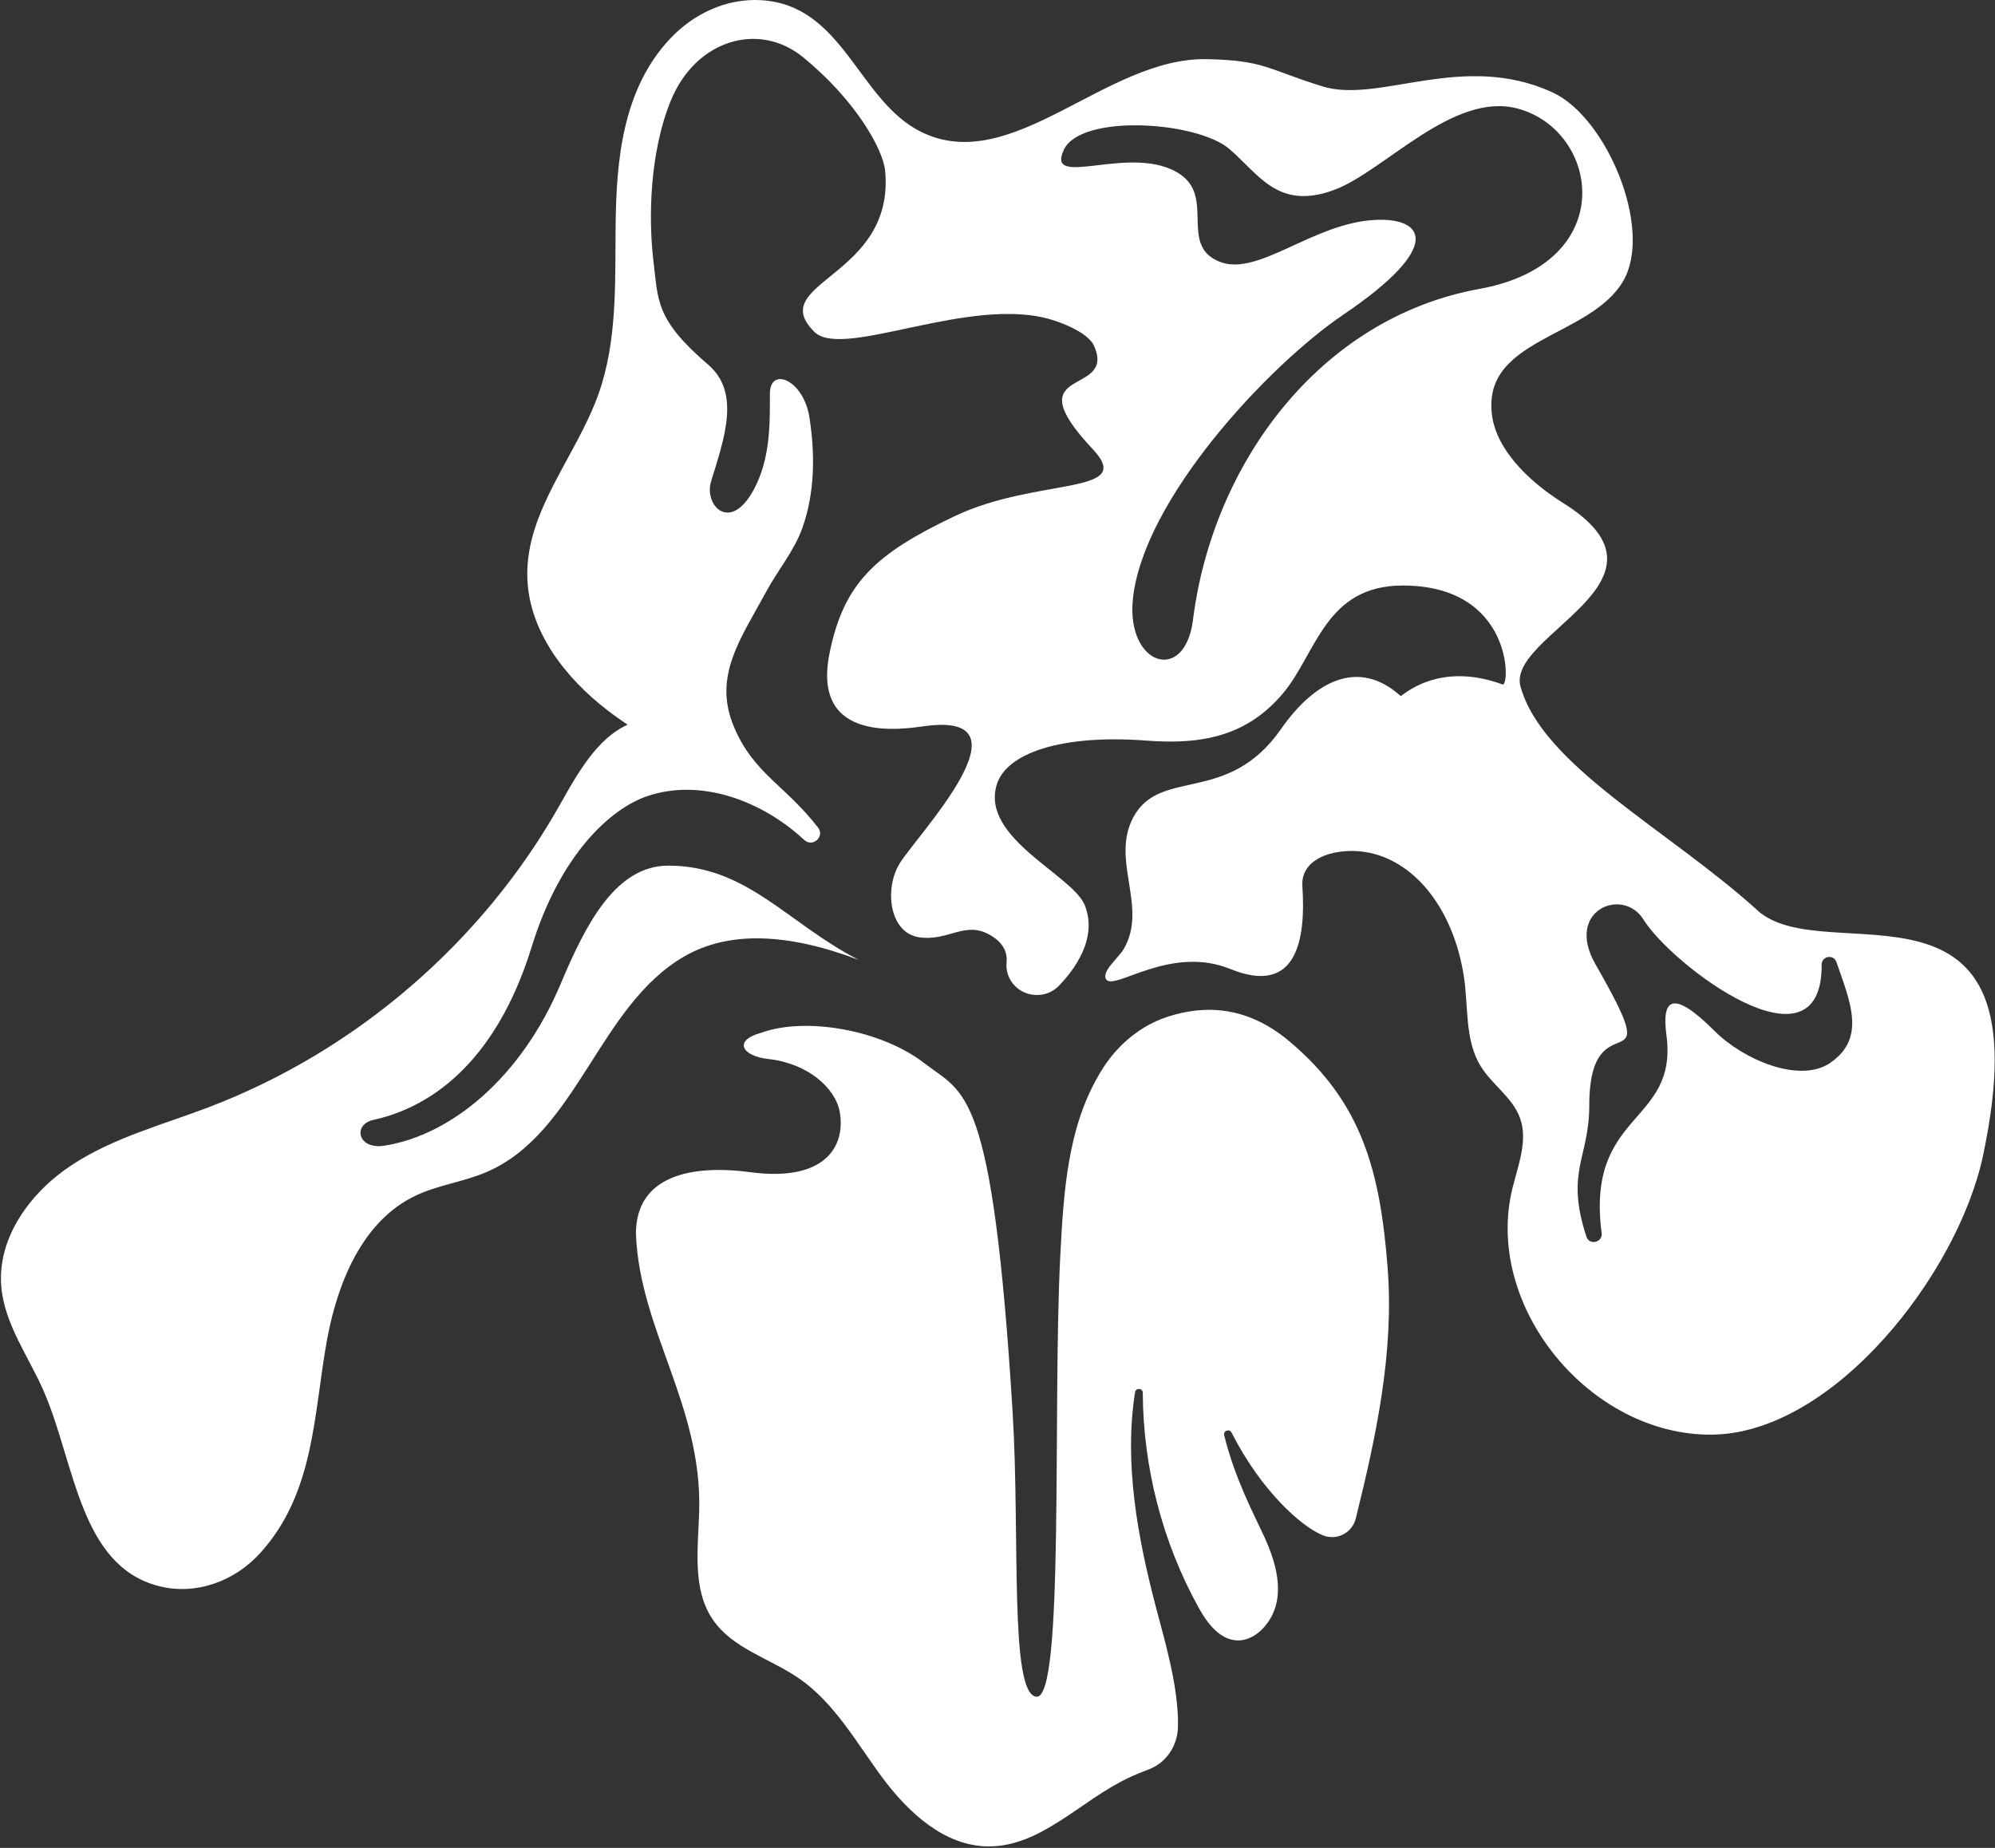 <svg width="991" height="918" viewBox="0 0 991 918" fill="none" xmlns="http://www.w3.org/2000/svg">
<rect x="0" y="0" width="991" height="918" fill="#333333" stroke="none"/>
<path d="M873.054 452.27C828.256 411.791 766.291 380.474 755.305 341.075C748.118 315.306 838.385 288.606 776.531 249.915C756.981 237.664 743.724 222.172 741.341 207.575C734.787 167.767 789.788 168.251 806.397 139.465C821.218 113.771 798.242 58.397 771.318 45.959C726.595 25.292 685.185 51.694 656.884 42.906C629.514 34.415 628.247 29.984 599.574 29.388C549.227 28.308 502.94 87.704 457.695 65.584C426.228 50.13 419.115 2.427 377.967 0.081C360.8 -0.887 344.378 6.859 332.685 19.408C309.262 44.544 306.134 79.437 305.798 112.393C305.501 140.396 306.692 169.182 297.345 195.621C286.397 226.492 261.298 253.527 261.931 286.297C262.415 313.072 280.551 336.569 301.777 352.88C305.016 355.375 308.368 357.721 311.757 360.03C296.563 366.807 286.695 384.533 278.056 399.912C239.663 468.096 176.841 522.204 103.667 550.058C80.728 558.772 56.56 565.14 36.005 578.546C15.449 591.914 -1.383 614.555 0.628 639.021C2.192 657.938 14.332 674.025 21.854 691.416C37.345 727.351 39.617 777.809 78.829 787.938C97.188 792.668 116.477 785.629 129.213 771.591C156.732 741.241 155.69 701.731 162.616 664.753C167.904 636.489 180.304 606.512 206.26 594.074C217.506 588.675 230.241 587.185 241.674 582.27C286.77 562.905 297.308 499.823 339.797 475.209C362.103 462.287 391.41 463.516 426.638 476.884C391.336 458.898 371.189 430.038 332.014 430.038C305.761 430.038 290.903 459.27 278.465 488.875C259.138 534.828 224.544 563.874 190.917 569.162C177.698 571.247 175.017 558.66 185.518 556.351C222.272 548.196 249.494 517.772 263.98 470.74C278.316 424.192 303.415 401.625 321.625 395.481C348.288 386.506 378.414 397.864 399.118 416.93C399.23 417.042 399.342 417.154 399.491 417.265C403.661 421.138 409.843 415.664 406.343 411.121C389.92 389.895 374.466 384.421 364.635 361.221C353.985 336.011 367.763 317.652 380.797 293.596C386.532 282.983 394.575 273.599 398.597 262.204C404.779 244.739 404.928 225.784 402.097 207.463C399.156 188.471 382.435 181.955 382.435 195.584C382.435 210.256 382.808 228.205 374.094 243.845C362.438 264.773 349.591 250.883 353.24 239.079C359.794 217.741 367.987 195.063 351.788 181.173C325.535 158.681 326.987 149.408 324.604 129.821C322.072 108.855 322.593 75.936 333.243 49.944C345.718 19.52 377.148 10.657 398.858 28.383C425.074 49.758 438.666 74.223 439.671 84.762C444.736 137.864 379.754 140.098 404.481 164.825C418.669 179.013 482.458 146.168 523.011 159.016C531.837 161.809 541.035 166.575 543.343 171.602C555.185 197.446 502.977 180.763 542.822 223.141C564.532 246.266 515.377 236.844 474.042 256.506C435.277 274.977 419.004 289.425 412.003 324.876C403.177 369.525 448.385 362.227 459.296 360.737C515.079 353.14 454.604 415.85 446.709 429.256C439.15 442.066 441.943 463.516 456.615 465.638C471.398 467.724 479.405 457.073 492.178 464.707C498.434 468.468 500.482 473.086 499.998 478.15C499.141 487.199 506.738 494.796 515.787 494.275H516.085C519.846 494.051 523.346 492.45 525.99 489.732C533.103 482.396 545.652 466.383 538.8 449.588C532.73 434.73 487.634 416.595 494.97 390.305C499.476 374.069 527.331 364.722 569.559 367.924C596.818 370.01 619.385 365.876 637.483 344.24C653.942 324.504 658.299 290.878 696.804 290.878C751.88 290.878 750.092 341.373 746.405 340.032C713.822 328.042 696.245 346.214 695.761 345.767C674.498 326.627 652.676 338.729 636.328 362.189C609.777 400.247 576.411 380.995 562.968 406.019C551.499 427.357 570.453 450.631 558.164 471.522C555.52 475.991 546.769 482.88 549.562 486.641C553.659 492.189 581.513 469.288 611.192 481.39C644.148 494.833 648.766 466.83 646.941 440.279C645.899 425.123 665.784 420.542 680.381 423.67C703.805 428.698 721.902 452.381 727.079 484.518C729.536 499.786 727.414 516.543 735.532 529.689C741.192 538.887 751.358 545.217 755.045 555.383C759.104 566.592 754.114 578.806 751.284 590.388C736.947 649.076 789.788 713.163 850.189 712.716C910.59 712.269 972.518 633.137 985.068 574.04C1017.09 422.888 907.202 483.14 872.942 452.232L873.054 452.27ZM734.899 143.524C655.245 157.973 602.292 230.737 592.61 307.933C588.588 339.846 559.654 330.686 562.707 298.139C567.362 248.686 629.737 181.768 667.273 156.335C718.104 121.889 707.007 107.962 682.839 109.265C652.043 110.903 625.008 137.603 605.867 130.044C585.721 122.112 603.298 98.466 586.503 86.773C563.043 70.425 518.952 94.779 528.448 74.41C536.864 56.423 594.546 60.184 610.708 74.037C625.343 86.587 634.876 104.647 662.693 94.37C687.569 85.172 721.716 45.364 753.853 53.928C794.518 64.765 805.019 130.789 734.899 143.524ZM909.213 528.013C893.796 538.477 865.83 526.3 851.791 512.261C830.341 490.812 825.463 496.732 827.772 514.086C833.804 558.809 787.666 551.771 795.598 612.545C796.231 617.237 789.528 618.875 788.038 614.369C777.462 582.009 789.453 575.194 789.453 549.313C789.453 493.716 829.596 543.69 792.544 479.044C777.09 452.083 806.248 440.428 816.377 456.813C830.416 479.491 905.228 535.945 904.893 479.193C904.893 474.948 910.851 473.905 912.229 477.927C918.783 496.993 927.311 515.687 909.175 527.976L909.213 528.013Z" fill="white"/>
<path d="M640.278 517.142C618.68 499.081 597.454 499.528 580.473 504.965C557.794 512.226 547.628 530.92 545.655 534.346C530.312 560.674 528.339 592.401 526.738 622.825C522.753 698.494 528.935 844.469 514.784 842.905C501.304 841.415 506.778 763.438 503.017 701.696C493.037 538.926 479.184 543.73 459.224 528.239C437.663 511.482 400.164 505.114 378.267 513.008C378.193 513.008 378.118 513.083 378.044 513.083C364.117 516.918 368.473 524.627 381.73 526.116C401.43 528.276 415.208 540.714 417.182 552.667C420.123 570.542 408.654 587.113 372.905 582.347C343.747 578.436 315.893 583.836 315.893 612.919C317.68 660.622 348.737 698.047 347.322 750.628C346.801 769.135 343.673 789.468 354.174 804.735C364.042 819.072 382.624 823.951 396.924 833.819C414.687 846.107 425.486 865.844 438.408 883.234C451.329 900.588 469.204 917.084 490.839 917.27C517.055 917.494 536.792 894.443 560.476 883.272C563.939 881.633 567.179 880.293 570.418 879.101C579.169 875.898 584.904 867.445 585.128 858.136C585.165 856.385 585.165 854.635 585.128 853.071C584.308 834.526 578.983 816.54 574.254 798.628C565.093 763.773 558.279 726.87 563.827 691.679C564.2 689.296 567.663 689.556 567.663 691.94C567.849 729.029 577.419 766.119 595.368 798.591C599.725 806.486 606.205 815.088 615.254 814.939C620.355 814.864 625.047 811.811 628.324 807.901C638.975 795.24 634.878 778.296 627.952 763.289C622.366 751.224 613.466 734.615 608.104 713.017C607.545 710.782 610.711 709.628 611.753 711.676C626.462 740.573 646.199 758.224 657.035 762.693C663.924 765.523 671.67 761.613 673.458 754.389C683.661 713.389 692.561 671.645 689.284 629.64C685.56 582.16 676.809 547.715 640.278 517.142Z" fill="white"/>
</svg>
